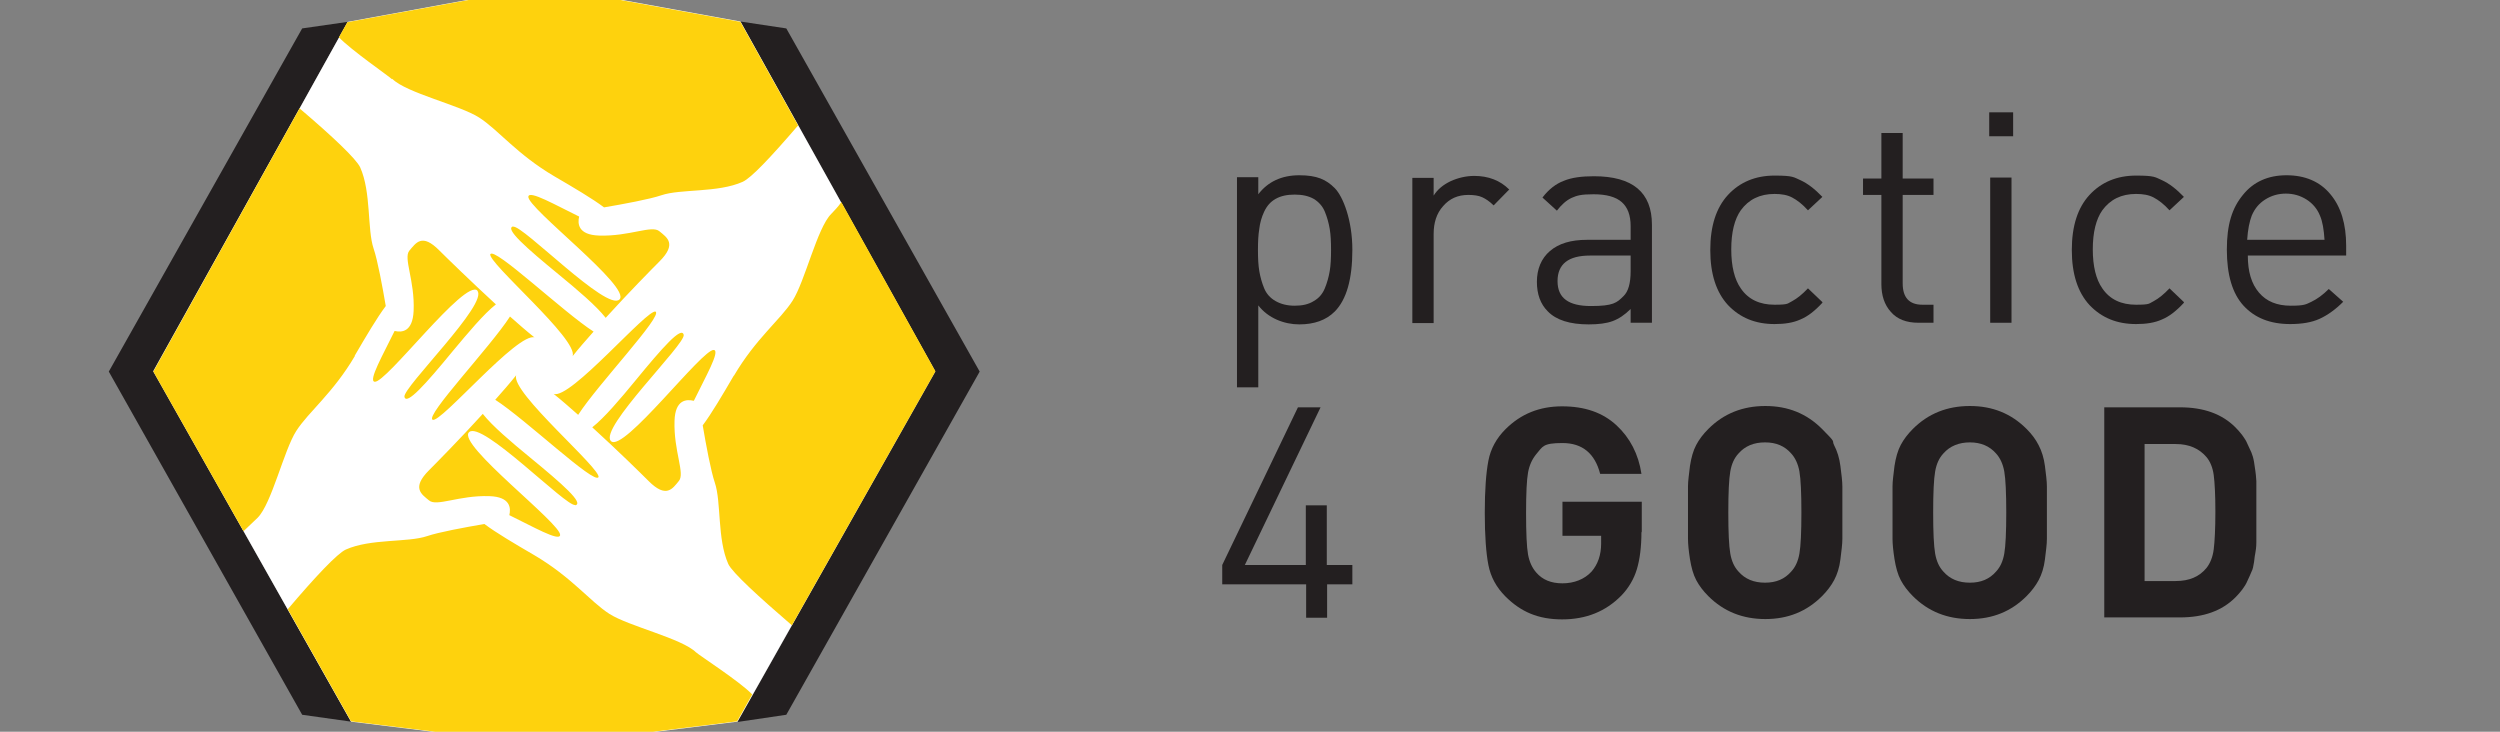 <svg width="615" height="180" viewBox="0 0 615 180" fill="none" xmlns="http://www.w3.org/2000/svg">
<rect x="0" y="0" width="615" height="180" fill="#808080" stroke="none"/>
<g clip-path="url(#clip0_8213_4038)">
<path d="M332.679 61.497C332.679 68.673 331.228 73.753 328.325 76.656C326.229 78.752 323.326 79.8 319.617 79.8C315.908 79.8 311.957 78.268 309.538 75.124V95.281H304.297V43.597H309.538V47.789C311.876 44.725 315.263 43.113 319.617 43.113C323.971 43.113 326.229 44.161 328.325 46.257C330.422 48.354 332.679 54.24 332.679 61.416V61.497ZM327.116 66.657C327.358 65.206 327.438 63.513 327.438 61.497C327.438 59.481 327.358 57.788 327.116 56.336C326.874 54.885 326.471 53.434 325.906 52.063C325.342 50.692 324.374 49.644 323.165 48.918C321.875 48.193 320.343 47.87 318.488 47.87C316.634 47.87 315.102 48.193 313.811 48.918C312.521 49.644 311.634 50.692 310.989 52.063C310.344 53.434 309.941 54.885 309.78 56.336C309.538 57.788 309.457 59.481 309.457 61.497C309.457 63.513 309.538 65.206 309.78 66.657C310.022 68.109 310.425 69.56 310.989 70.931C311.554 72.301 312.521 73.35 313.811 74.075C315.102 74.801 316.634 75.204 318.488 75.204C320.343 75.204 321.875 74.882 323.165 74.075C324.455 73.35 325.342 72.301 325.906 70.931C326.471 69.56 326.874 68.109 327.116 66.657Z" fill="#231F20"/>
<path d="M371.303 46.58L367.432 50.531C366.465 49.563 365.497 48.918 364.61 48.515C363.723 48.112 362.594 47.951 361.224 47.951C358.643 47.951 356.628 48.838 355.015 50.692C353.402 52.466 352.677 54.804 352.677 57.546V79.478H347.436V43.758H352.677V48.112C353.644 46.58 355.015 45.451 356.869 44.564C358.643 43.758 360.659 43.274 362.675 43.274C366.142 43.274 369.045 44.403 371.222 46.58H371.303Z" fill="#231F20"/>
<path d="M406.377 79.397H401.136V76.01C399.684 77.462 398.233 78.429 396.701 78.994C395.169 79.558 393.234 79.8 390.815 79.8C386.219 79.8 382.832 78.752 380.736 76.575C378.962 74.801 378.075 72.382 378.075 69.318C378.075 66.254 379.123 63.593 381.3 61.739C383.478 59.884 386.461 58.997 390.412 58.997H401.136V55.611C401.136 52.95 400.41 51.015 398.959 49.725C397.507 48.434 395.169 47.789 392.024 47.789C388.88 47.789 387.912 48.112 386.622 48.676C385.251 49.321 384.123 50.37 382.994 51.821L379.446 48.596C380.978 46.58 382.752 45.209 384.687 44.483C386.622 43.677 389.122 43.355 392.105 43.355C401.62 43.355 406.377 47.306 406.377 55.288V79.558V79.397ZM401.136 66.738V62.867H391.137C385.816 62.867 383.155 64.964 383.155 69.157C383.155 73.35 385.896 75.285 391.379 75.285C396.862 75.285 397.749 74.478 399.362 72.866C400.571 71.737 401.136 69.641 401.136 66.738Z" fill="#231F20"/>
<path d="M448.306 74.478C446.451 76.494 444.677 77.865 442.903 78.591C441.129 79.397 439.033 79.719 436.533 79.719C431.857 79.719 428.067 78.188 425.084 75.043C422.181 71.898 420.729 67.383 420.729 61.497C420.729 55.611 422.181 51.095 425.084 47.951C427.986 44.806 431.857 43.193 436.533 43.193C441.21 43.193 441.21 43.597 442.903 44.322C444.677 45.129 446.451 46.499 448.306 48.434L444.758 51.74C443.387 50.208 442.097 49.241 440.887 48.596C439.678 47.951 438.227 47.709 436.533 47.709C432.905 47.709 430.163 49.08 428.228 51.74C426.696 53.917 425.89 57.143 425.89 61.336C425.89 65.528 426.696 68.754 428.228 70.931C430.083 73.672 432.905 74.962 436.533 74.962C440.162 74.962 439.678 74.64 440.887 74.075C442.097 73.43 443.387 72.382 444.758 70.931L448.306 74.317V74.478Z" fill="#231F20"/>
<path d="M475.64 79.397H471.93C468.947 79.397 466.689 78.51 465.157 76.736C463.545 74.962 462.819 72.624 462.819 69.882V47.951H458.304V43.919H462.819V32.711H468.06V43.919H475.64V47.951H468.06V69.721C468.06 73.188 469.673 74.962 472.898 74.962H475.64V79.478V79.397Z" fill="#231F20"/>
<path d="M495.233 33.518H489.347V27.631H495.233V33.518ZM494.83 79.397H489.589V43.677H494.83V79.397Z" fill="#231F20"/>
<path d="M537.242 74.478C535.388 76.494 533.614 77.865 531.84 78.591C530.066 79.397 527.969 79.719 525.47 79.719C520.793 79.719 517.004 78.188 514.02 75.043C511.117 71.898 509.666 67.383 509.666 61.497C509.666 55.611 511.117 51.095 514.02 47.951C516.923 44.806 520.793 43.193 525.47 43.193C530.146 43.193 530.146 43.597 531.84 44.322C533.614 45.129 535.388 46.499 537.242 48.434L533.694 51.74C532.324 50.208 531.033 49.241 529.824 48.596C528.614 47.951 527.163 47.709 525.47 47.709C521.841 47.709 519.1 49.08 517.165 51.74C515.633 53.917 514.826 57.143 514.826 61.336C514.826 65.528 515.633 68.754 517.165 70.931C519.019 73.672 521.841 74.962 525.47 74.962C529.098 74.962 528.614 74.64 529.824 74.075C531.033 73.43 532.324 72.382 533.694 70.931L537.242 74.317V74.478Z" fill="#231F20"/>
<path d="M577.074 62.867H552.965C552.965 66.819 553.852 69.802 555.707 71.979C557.561 74.156 560.141 75.204 563.528 75.204C566.914 75.204 567.237 74.882 568.608 74.237C569.978 73.591 571.43 72.543 572.881 71.092L576.429 74.237C574.494 76.172 572.559 77.543 570.623 78.429C568.688 79.316 566.269 79.719 563.367 79.719C558.448 79.719 554.658 78.188 551.917 75.204C549.175 72.221 547.805 67.625 547.805 61.416C547.805 55.208 549.095 51.176 551.756 47.951C554.336 44.725 557.964 43.113 562.48 43.113C566.995 43.113 570.704 44.645 573.284 47.789C575.864 50.853 577.155 55.127 577.155 60.449V62.867H577.074ZM571.833 58.997C571.672 56.498 571.349 54.482 570.704 53.031C570.059 51.418 568.93 50.047 567.398 49.08C565.866 48.112 564.173 47.628 562.318 47.628C560.464 47.628 558.771 48.112 557.239 49.08C555.707 50.047 554.658 51.337 553.933 53.031C553.368 54.482 552.965 56.498 552.804 58.997H571.672H571.833Z" fill="#231F20"/>
<path d="M332.76 143.741H326.471V151.965H321.311V143.741H300.669V138.984L319.295 100.2H324.858L306.233 138.984H321.23V124.309H326.39V138.984H332.68V143.741H332.76Z" fill="#231F20"/>
<path d="M403.797 130.759C403.797 134.549 403.394 137.613 402.668 140.032C401.942 142.451 400.652 144.628 398.878 146.483C395.008 150.433 390.17 152.369 384.284 152.369C378.398 152.369 374.124 150.514 370.335 146.724C368.077 144.467 366.706 141.887 366.142 138.984C365.577 136.081 365.255 131.808 365.255 126.163C365.255 120.519 365.577 116.246 366.142 113.343C366.706 110.36 368.158 107.779 370.335 105.602C374.124 101.813 378.72 99.958 384.284 99.958C389.848 99.958 394.282 101.49 397.669 104.635C400.975 107.699 403.071 111.73 403.797 116.568H393.637C392.347 111.569 389.283 108.989 384.365 108.989C379.446 108.989 379.527 109.876 377.914 111.73C376.866 113.02 376.221 114.472 375.898 116.246C375.576 118.02 375.414 121.325 375.414 126.244C375.414 131.163 375.576 134.63 375.898 136.404C376.221 138.177 376.866 139.629 377.914 140.838C379.446 142.612 381.542 143.499 384.365 143.499C387.187 143.499 389.767 142.532 391.541 140.596C393.073 138.823 393.879 136.484 393.879 133.743V131.808H384.365V123.422H403.877V131.001L403.797 130.759Z" fill="#231F20"/>
<path d="M453.224 119.632C453.224 121.003 453.224 123.18 453.224 126.083C453.224 128.985 453.224 131.163 453.224 132.533C453.224 133.904 452.982 135.597 452.74 137.613C452.498 139.629 451.933 141.322 451.208 142.693C450.482 144.064 449.434 145.434 448.224 146.644C444.435 150.433 439.839 152.288 434.275 152.288C428.712 152.288 424.035 150.433 420.245 146.644C418.955 145.354 417.988 144.064 417.262 142.693C416.536 141.322 416.052 139.548 415.73 137.532C415.407 135.436 415.246 133.823 415.246 132.533C415.246 131.243 415.246 129.147 415.246 126.083C415.246 123.019 415.246 120.842 415.246 119.632C415.246 118.342 415.488 116.729 415.73 114.633C416.052 112.537 416.536 110.843 417.262 109.473C417.988 108.102 418.955 106.812 420.245 105.522C424.035 101.732 428.712 99.877 434.275 99.877C439.839 99.877 444.435 101.732 448.224 105.522C452.014 109.311 450.482 108.102 451.208 109.553C451.933 110.924 452.498 112.698 452.74 114.633C452.982 116.568 453.224 118.342 453.224 119.713V119.632ZM442.661 136.162C442.983 134.307 443.145 130.921 443.145 126.083C443.145 121.245 442.983 117.858 442.661 116.004C442.338 114.149 441.613 112.617 440.645 111.569C439.032 109.714 436.936 108.828 434.195 108.828C431.453 108.828 429.276 109.714 427.663 111.569C426.615 112.698 425.97 114.149 425.648 116.004C425.325 117.858 425.164 121.164 425.164 126.083C425.164 131.001 425.325 134.307 425.648 136.162C425.97 138.016 426.615 139.468 427.663 140.596C429.276 142.451 431.453 143.338 434.195 143.338C436.936 143.338 439.032 142.451 440.645 140.596C441.693 139.468 442.338 138.016 442.661 136.162Z" fill="#231F20"/>
<path d="M503.538 119.632C503.538 121.003 503.538 123.18 503.538 126.083C503.538 128.985 503.538 131.163 503.538 132.533C503.538 133.904 503.296 135.597 503.054 137.613C502.812 139.629 502.248 141.322 501.522 142.693C500.797 144.064 499.748 145.434 498.539 146.644C494.749 150.433 490.153 152.288 484.59 152.288C479.026 152.288 474.349 150.433 470.56 146.644C469.27 145.354 468.302 144.064 467.576 142.693C466.851 141.322 466.367 139.548 466.044 137.532C465.722 135.436 465.561 133.823 465.561 132.533C465.561 131.243 465.561 129.147 465.561 126.083C465.561 123.019 465.561 120.842 465.561 119.632C465.561 118.342 465.802 116.729 466.044 114.633C466.367 112.537 466.851 110.843 467.576 109.473C468.302 108.102 469.27 106.812 470.56 105.522C474.349 101.732 479.026 99.877 484.59 99.877C490.153 99.877 494.749 101.732 498.539 105.522C499.829 106.812 500.797 108.102 501.522 109.553C502.248 110.924 502.812 112.698 503.054 114.633C503.296 116.568 503.538 118.342 503.538 119.713V119.632ZM493.056 136.162C493.378 134.307 493.54 130.921 493.54 126.083C493.54 121.245 493.378 117.858 493.056 116.004C492.733 114.149 492.008 112.617 491.04 111.569C489.427 109.714 487.25 108.828 484.59 108.828C481.929 108.828 479.671 109.714 478.058 111.569C477.01 112.698 476.365 114.149 476.043 116.004C475.72 117.858 475.559 121.164 475.559 126.083C475.559 131.001 475.72 134.307 476.043 136.162C476.365 138.016 477.01 139.468 478.058 140.596C479.671 142.451 481.848 143.338 484.59 143.338C487.331 143.338 489.427 142.451 491.04 140.596C492.088 139.468 492.733 138.016 493.056 136.162Z" fill="#231F20"/>
<path d="M555.062 123.341V131.001C555.062 131.404 555.062 132.211 555.062 133.42C555.062 134.63 554.9 135.517 554.82 136C554.739 136.484 554.578 137.21 554.497 138.258C554.336 139.306 554.175 140.113 553.852 140.677C553.61 141.322 553.288 141.967 552.884 142.854C552.562 143.66 552.078 144.386 551.594 145.031C551.111 145.676 550.546 146.321 549.901 146.966C546.595 150.272 542.08 151.885 536.274 151.885H517.648V100.2H536.274C542.08 100.2 546.595 101.813 549.901 105.118C550.546 105.764 551.111 106.409 551.594 107.054C552.078 107.699 552.562 108.424 552.884 109.231C553.288 110.037 553.53 110.682 553.852 111.327C554.094 111.892 554.336 112.698 554.497 113.665C554.658 114.633 554.739 115.359 554.82 115.843C554.9 116.326 554.981 117.133 555.062 118.342C555.062 119.552 555.062 120.358 555.062 120.68V123.261V123.341ZM544.983 125.841C544.983 121.729 544.821 118.745 544.579 116.891C544.338 115.036 543.692 113.504 542.806 112.456C541.032 110.36 538.532 109.231 535.226 109.231H527.566V142.935H535.226C538.532 142.935 541.032 141.886 542.806 139.709C543.692 138.581 544.338 137.049 544.579 135.113C544.821 133.178 544.983 130.034 544.983 125.841Z" fill="#231F20"/>
<path d="M182.141 5.296L193.429 6.99L241.002 91.411L193.429 175.832L181.415 177.606L230.117 91.411L182.221 5.377L182.141 5.296Z" fill="#231F20"/>
<path d="M37.649 91.33L86.35 177.525L74.336 175.832L26.764 91.411L74.336 6.99L85.544 5.377L37.649 91.33Z" fill="#231F20"/>
<path d="M181.415 177.526L133.923 183.412L86.35 177.526L37.73 91.331L85.544 5.377L133.923 -3.492L182.141 5.297L230.036 91.331L181.415 177.526Z" fill="white"/>
<path d="M117.474 71.495C114.41 68.431 94.897 94.394 92.156 93.911C90.543 93.669 94.252 87.218 97.074 81.413C98.768 81.816 101.509 81.735 101.751 76.494C102.074 68.995 99.171 63.513 100.703 61.658C102.315 59.803 103.767 57.223 108.121 61.658C110.056 63.593 115.862 69.237 121.99 74.882C119.006 77.22 115.055 81.977 111.346 86.412C104.734 94.475 99.977 99.797 99.493 97.62C99.01 95.362 120.377 74.559 117.394 71.495H117.474ZM87.237 87.541C90.059 82.703 92.72 78.187 94.897 75.285C94.091 70.527 92.882 63.996 91.914 61.174C90.301 56.417 91.35 47.306 88.608 41.178C87.641 39.081 81.754 33.517 73.691 26.664C72.159 29.405 37.73 91.411 37.73 91.411C37.73 91.411 52.727 117.939 59.903 130.679C63.048 127.695 62.645 128.098 63.37 127.373C66.838 123.906 69.821 110.763 72.885 106.005C75.949 101.248 81.916 96.733 87.318 87.541H87.237ZM126.263 55.691C124.005 56.175 129.408 60.932 137.471 67.544C141.986 71.253 146.663 75.204 149.001 78.187C154.645 71.979 160.37 66.173 162.225 64.319C166.579 59.965 164.079 58.433 162.225 56.901C160.37 55.288 154.887 58.191 147.389 57.949C142.147 57.788 142.067 54.965 142.47 53.272C136.664 50.45 130.214 46.741 129.972 48.354C129.569 51.095 155.452 70.689 152.388 73.672C149.324 76.736 128.521 55.288 126.263 55.772V55.691ZM141.502 124.309C143.76 123.825 138.358 119.068 130.295 112.456C125.779 108.747 121.103 104.796 118.764 101.812C113.12 108.021 107.395 113.827 105.541 115.681C101.187 120.035 103.686 121.567 105.541 123.099C107.395 124.712 112.878 121.809 120.377 122.051C125.618 122.212 125.699 125.034 125.295 126.728C131.101 129.55 137.551 133.259 137.793 131.646C138.196 128.905 112.314 109.311 115.378 106.328C118.442 103.264 139.245 124.712 141.502 124.228V124.309ZM170.691 98.587C173.513 92.782 177.222 86.331 175.61 86.089C172.868 85.686 153.275 111.569 150.291 108.505C147.227 105.441 168.675 84.638 168.191 82.38C167.708 80.123 162.95 85.525 156.339 93.588C152.63 98.103 148.679 102.78 145.695 105.118C151.904 110.763 157.709 116.487 159.564 118.342C163.918 122.696 165.45 120.197 166.982 118.342C168.595 116.487 165.692 111.005 165.934 103.506C166.095 98.265 168.917 98.184 170.61 98.587H170.691ZM120.619 62.464C119.651 64.399 142.389 83.509 140.857 87.621C142.389 85.686 144.163 83.67 146.018 81.574C138.6 76.817 121.586 60.61 120.619 62.545V62.464ZM161.338 76.655C159.403 75.688 140.293 98.426 136.181 96.894C138.116 98.426 140.132 100.2 142.228 102.054C146.985 94.636 163.192 77.623 161.257 76.655H161.338ZM147.227 117.455C148.195 115.52 125.457 96.41 126.989 92.298C125.457 94.233 123.683 96.249 121.828 98.345C129.246 103.103 146.26 119.31 147.227 117.374V117.455ZM171.255 160.512C167.788 157.045 154.645 154.062 149.888 150.998C145.131 147.934 140.615 141.967 131.423 136.565C126.586 133.743 122.07 131.082 119.167 128.905C114.41 129.711 107.879 130.921 105.057 131.888C100.3 133.501 91.188 132.453 85.06 135.194C82.964 136.162 77.642 141.806 70.788 149.869C72.401 152.691 86.35 177.445 86.35 177.445L133.842 183.331L181.334 177.445L185.043 170.833C182.06 167.689 171.9 161.157 171.175 160.432L171.255 160.512ZM96.51 19.407C99.977 22.874 113.12 25.858 117.877 28.922C122.635 31.985 127.15 37.952 136.342 43.355C141.18 46.177 145.695 48.837 148.598 51.015C153.355 50.208 159.886 48.999 162.709 48.031C167.466 46.419 176.577 47.467 182.705 44.725C184.802 43.758 189.398 38.92 196.332 30.857C192.058 23.197 182.141 5.377 182.141 5.377L133.842 -3.412L85.463 5.458C85.463 5.458 84.254 7.635 83.367 9.167C86.35 12.311 95.704 18.762 96.429 19.488L96.51 19.407ZM131.504 83.025C129.569 81.493 127.553 79.719 125.457 77.865C120.699 85.283 104.492 102.296 106.428 103.264C108.363 104.231 127.472 81.493 131.585 83.025H131.504ZM180.528 92.379C177.706 97.216 175.045 101.732 172.868 104.635C173.674 109.392 174.884 115.923 175.851 118.745C177.464 123.502 176.416 132.614 179.157 138.742C180.125 140.838 186.737 146.886 194.8 153.82L230.117 91.33L206.975 49.724C206.25 50.773 205.201 51.901 204.476 52.627C201.009 56.094 198.025 69.237 194.961 73.995C191.897 78.752 185.93 83.267 180.528 92.459V92.379Z" fill="#FED20D"/>
</g>
<defs>
<clipPath id="clip0_8213_4038">
<rect width="615" height="180" fill="white"/>
</clipPath>
</defs>
</svg>
